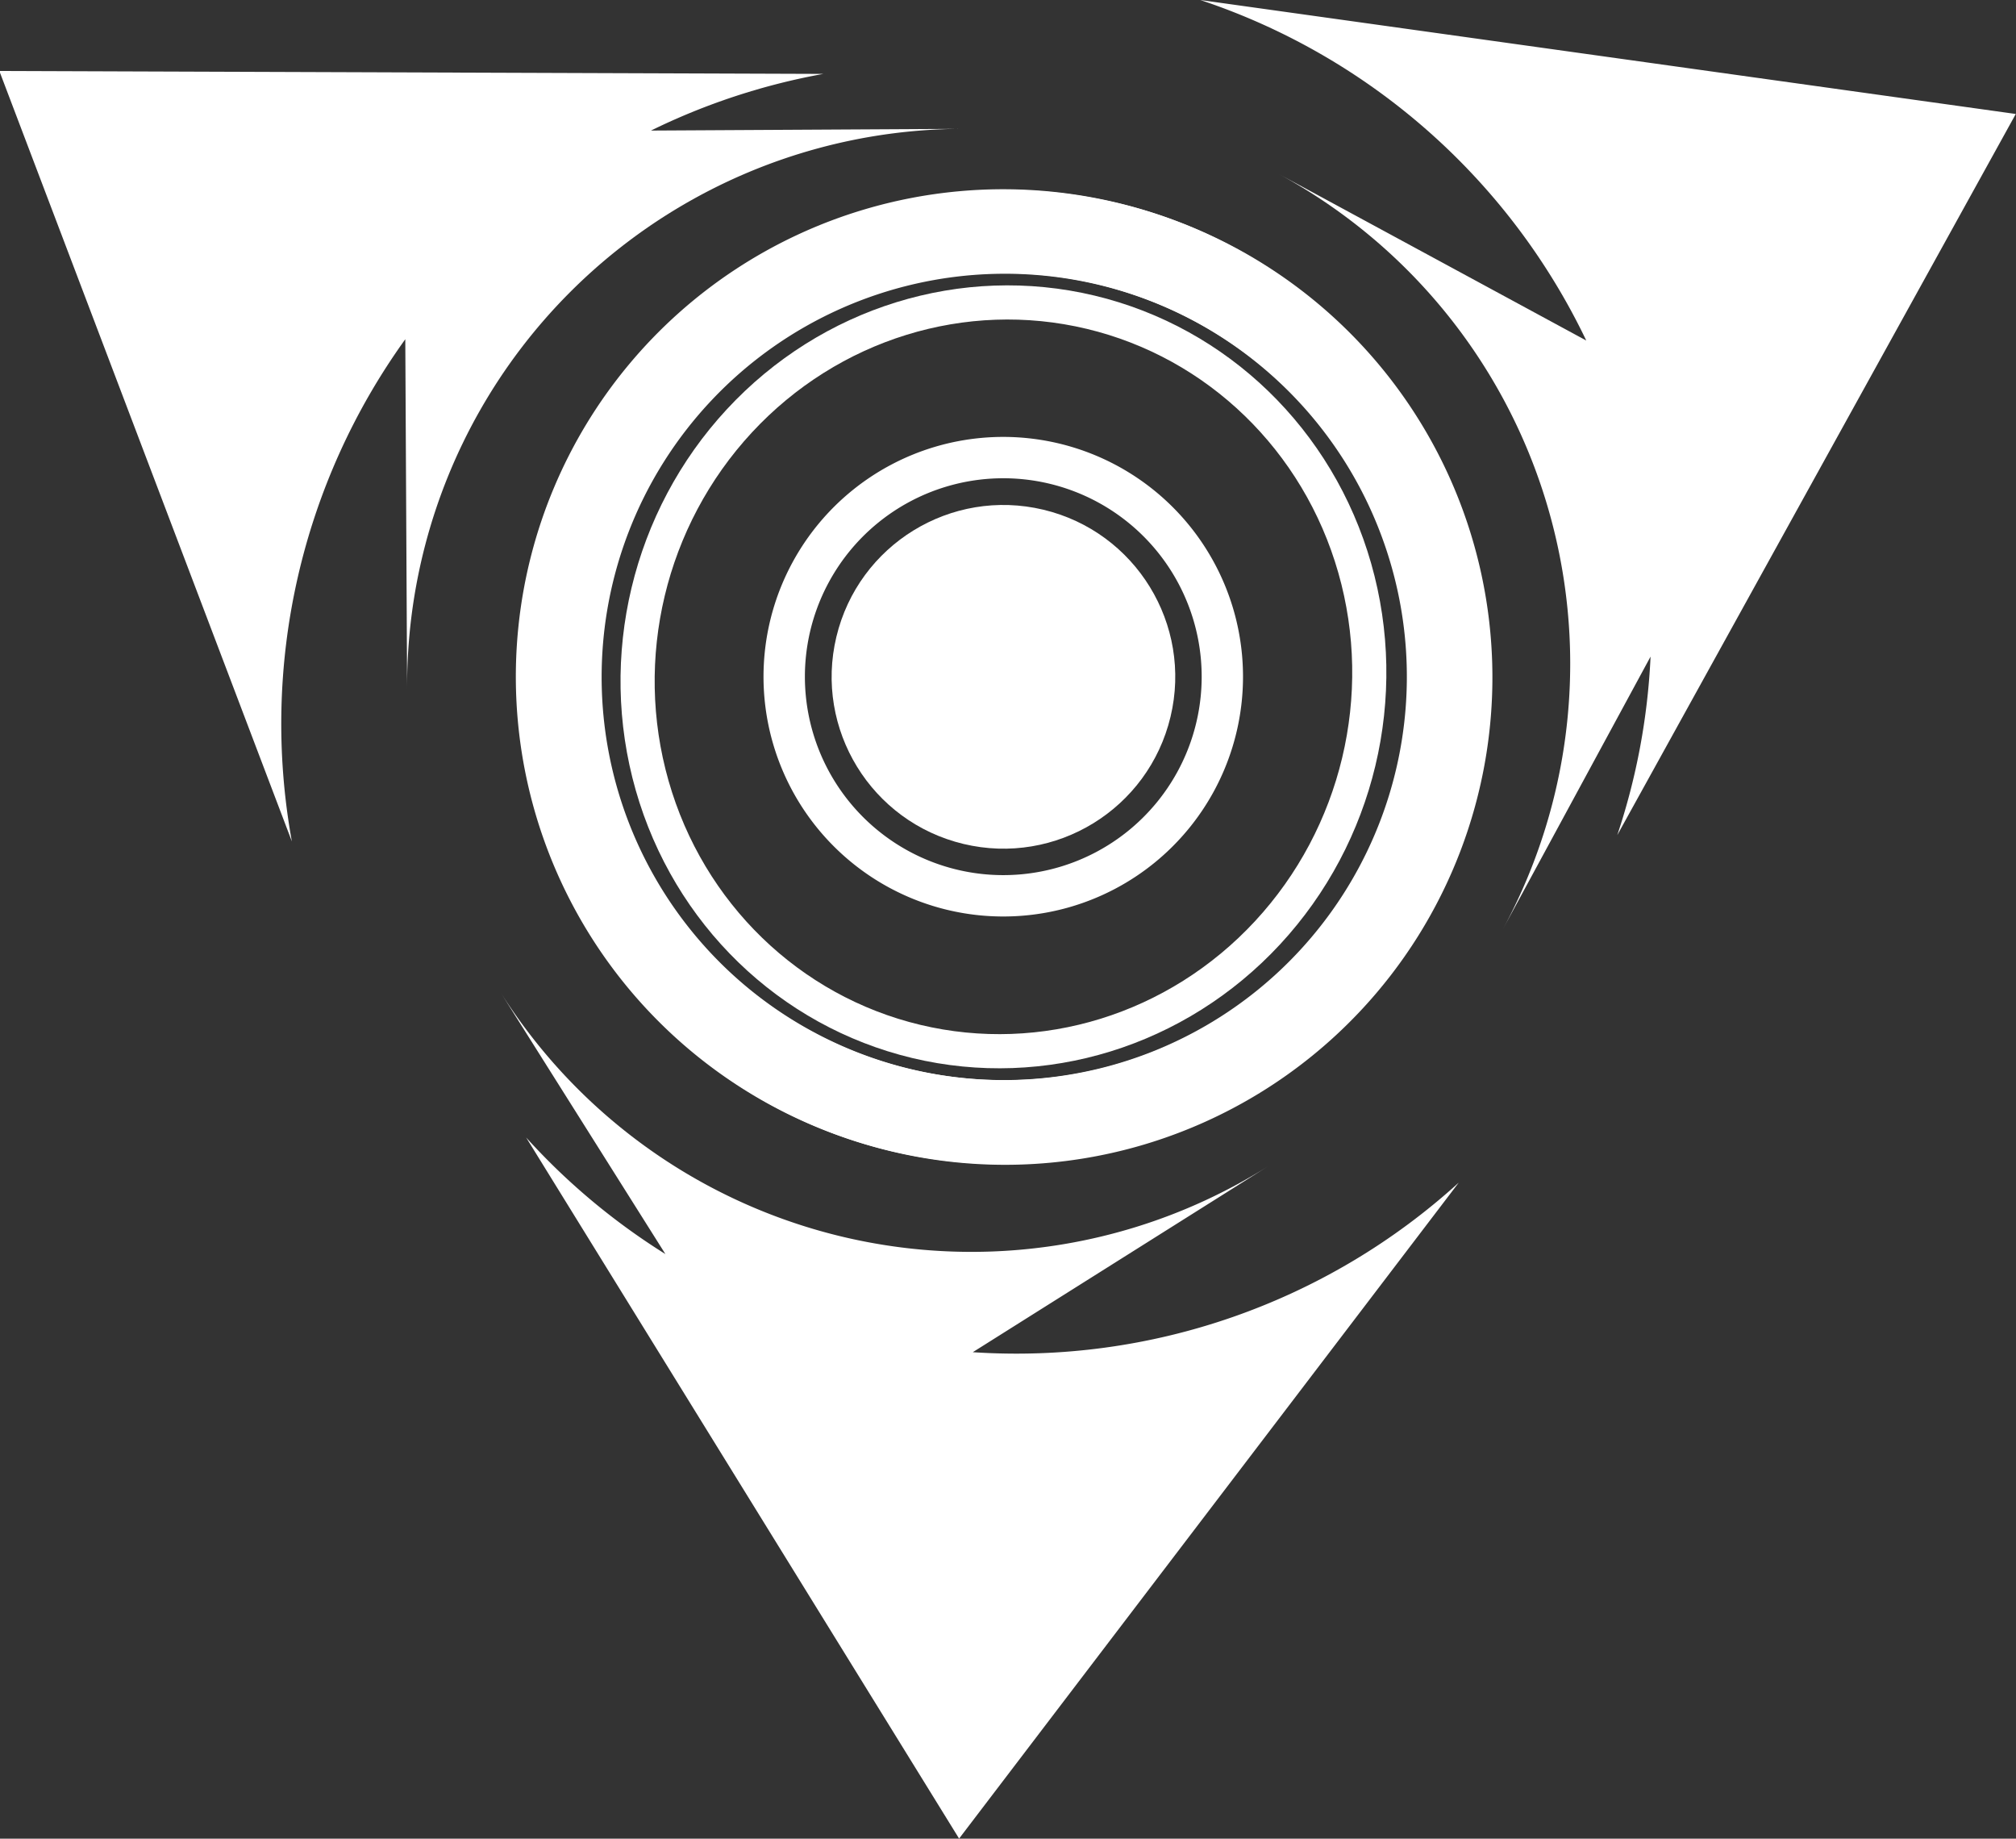 <svg id="Layer_1" data-name="Layer 1" xmlns="http://www.w3.org/2000/svg" viewBox="0 0 187.18 170.68"><rect x="0" y="0" width="187.18" height="170.68" fill="#333333" stroke="none"/><defs><style>.cls-1{fill:#fff;}.cls-2{fill:none;stroke:#fff;stroke-miterlimit:10;stroke-width:3.17px;}</style></defs><title>logo (1)</title><path class="cls-1" d="M70.74,120.93a45.25,45.25,0,1,1,64-1.73A45.25,45.25,0,0,1,70.74,120.93Zm58.3-7.11a37.44,37.44,0,1,0-52.93,1.43A37.44,37.44,0,0,0,129,113.82Z" transform="translate(-8.56 -25.22)"/><path class="cls-1" d="M161.81,86.17a61,61,0,0,1-3.09,16.57l37-66.94L120,25.22a61.09,61.09,0,0,1,35.84,31.61L127.27,41.36a51.71,51.71,0,0,1,20.83,70.11Z" transform="translate(-8.56 -25.22)"/><path class="cls-1" d="M70.34,141.63a61.08,61.08,0,0,1-12.93-10.82l40.2,65.08L144,135a61.08,61.08,0,0,1-45.12,15.74l27.48-17.3A51.71,51.71,0,0,1,55,117.28Z" transform="translate(-8.56 -25.22)"/><path class="cls-1" d="M69,37.34a61,61,0,0,1,16-5.26l-76.5-.27,27.16,71.52A61.08,61.08,0,0,1,46.19,56.71l0.17,32.47a51.71,51.71,0,0,1,51.45-52Z" transform="translate(-8.56 -25.22)"/><path class="cls-1" d="M145.08,75.15A45.25,45.25,0,1,1,88.82,44.66,45.25,45.25,0,0,1,145.08,75.15Zm-54-23a37.44,37.44,0,1,0,46.55,25.22A37.44,37.44,0,0,0,91,52.15Z" transform="translate(-8.56 -25.22)"/><path class="cls-1" d="M109.37,100.31A14.39,14.39,0,0,0,112.2,98a8,8,0,1,1,3.38-14.13A14.35,14.35,0,1,0,109.37,100.31Z" transform="translate(-8.56 -25.22)"/><path class="cls-1" d="M123.05,81.7a22.26,22.26,0,1,1-27.69-15A22.27,22.27,0,0,1,123.05,81.7ZM96.46,70.38a18.42,18.42,0,1,0,22.91,12.41A18.42,18.42,0,0,0,96.46,70.38Z" transform="translate(-8.56 -25.22)"/><circle class="cls-1" cx="101.73" cy="88.04" r="15.95" transform="translate(-16.12 141.29) rotate(-76.55)"/><ellipse class="cls-2" cx="101.73" cy="88.04" rx="34.8" ry="33.92" transform="translate(-16.12 141.29) rotate(-76.55)"/></svg>
